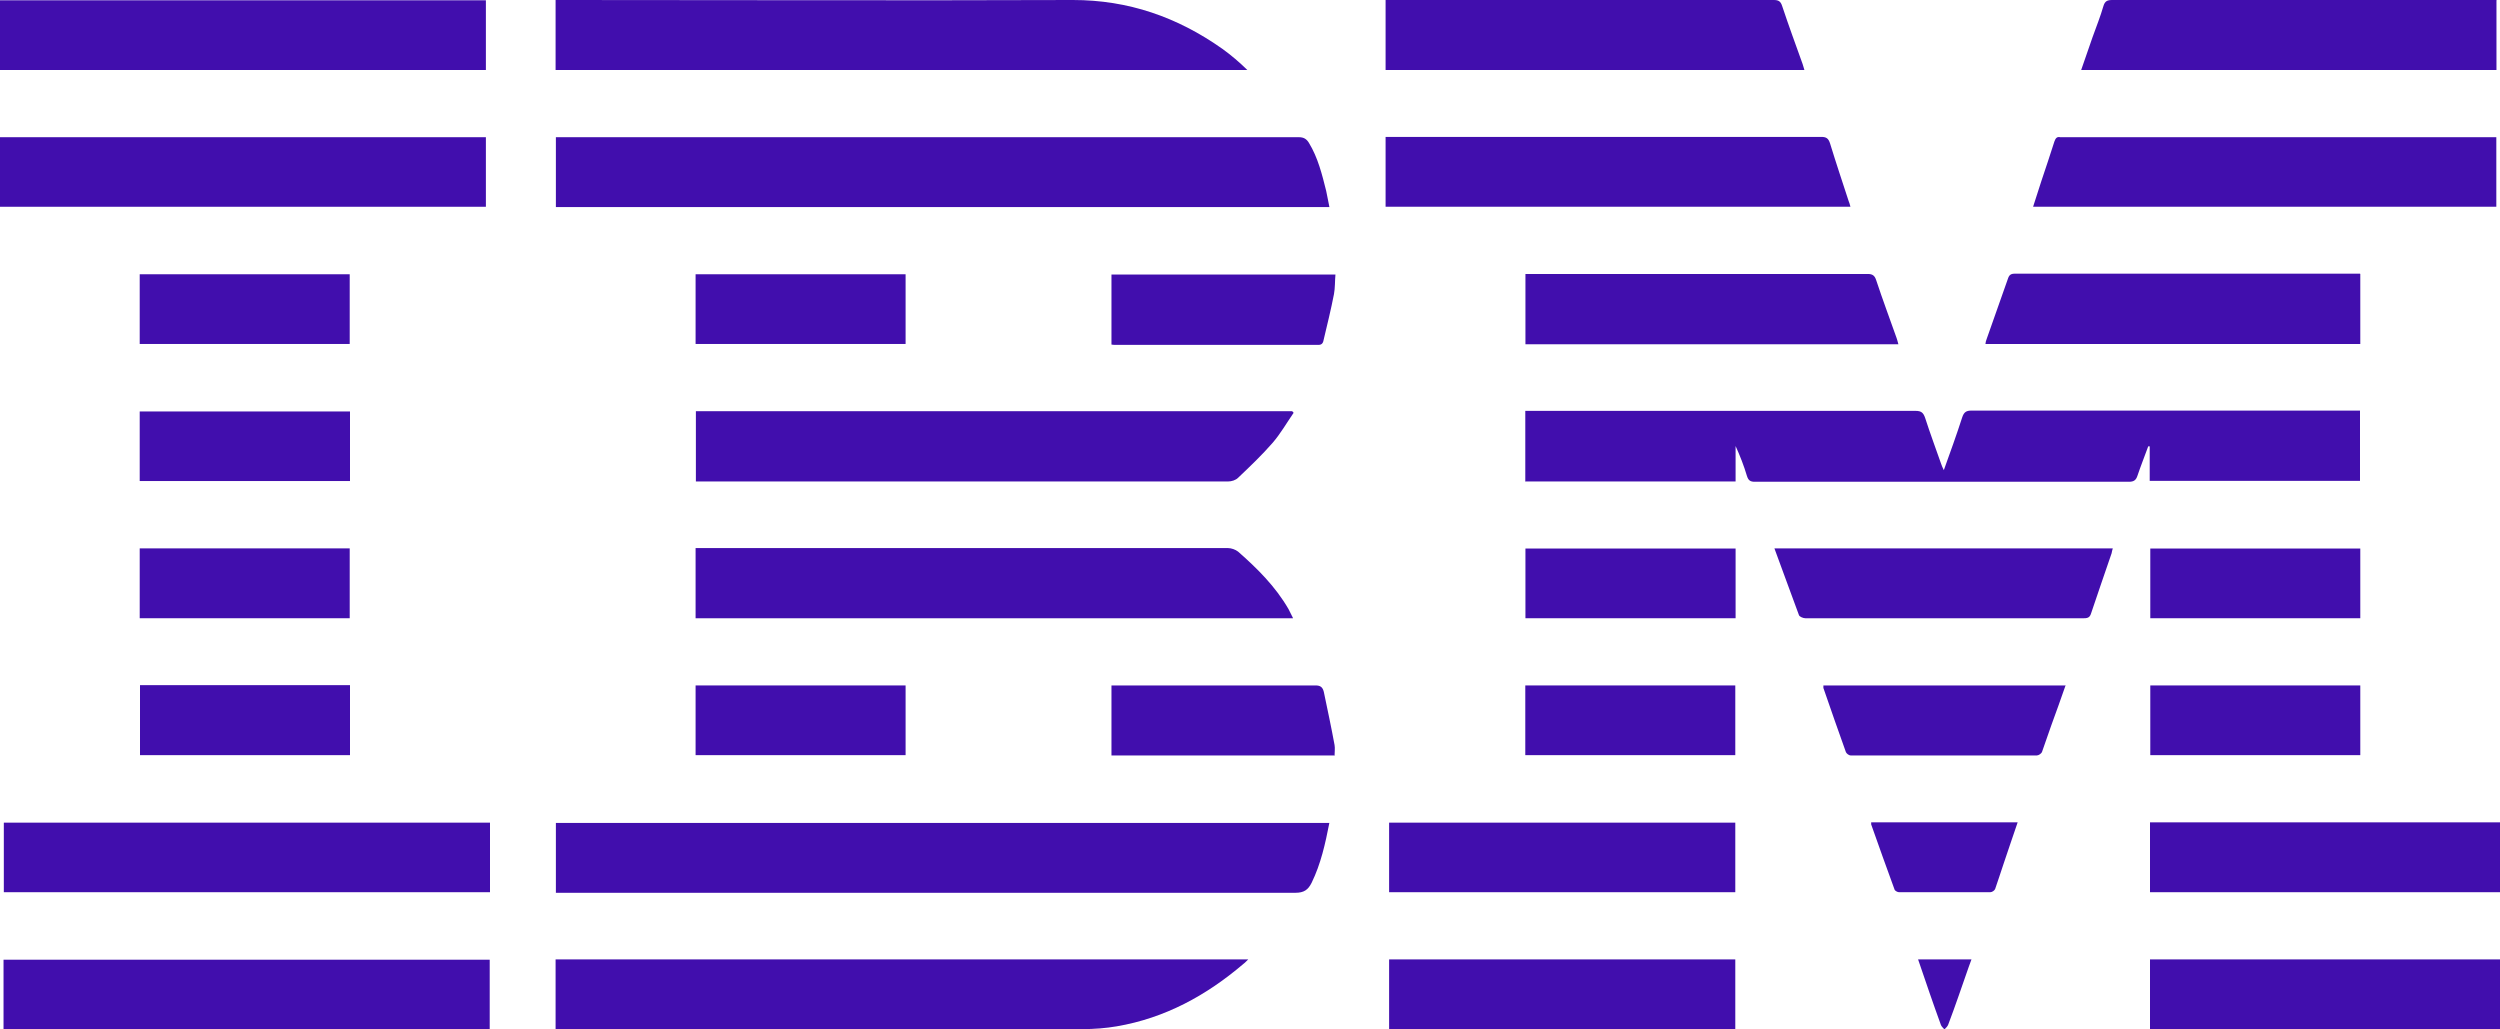 <svg width="17" height="7" viewBox="0 0 17 7" fill="none" xmlns="http://www.w3.org/2000/svg">
<path d="M10.372 3.272V2.794H10.418C11.288 2.794 12.157 2.794 13.027 2.794C13.065 2.794 13.079 2.807 13.091 2.842C13.125 2.948 13.164 3.052 13.2 3.155C13.204 3.168 13.21 3.18 13.218 3.197C13.263 3.072 13.305 2.956 13.343 2.838C13.355 2.802 13.371 2.792 13.406 2.792C14.271 2.792 15.134 2.792 16 2.792H16.048V3.27H14.618V3.035C14.618 3.035 14.61 3.035 14.608 3.035C14.584 3.101 14.558 3.166 14.535 3.234C14.525 3.266 14.509 3.276 14.477 3.276C13.63 3.276 12.783 3.276 11.933 3.276C11.903 3.276 11.889 3.268 11.879 3.236C11.859 3.168 11.832 3.099 11.802 3.033V3.274H10.37L10.372 3.272Z" fill="#410EAD"/>
<path d="M9.04 5.594C9.012 5.737 8.982 5.874 8.919 6.003C8.895 6.051 8.867 6.071 8.808 6.071C7.15 6.071 5.49 6.071 3.832 6.071H3.78V5.596H9.04V5.594Z" fill="#410EAD"/>
<path d="M9.04 1.408H3.78V0.933C3.794 0.933 3.806 0.933 3.82 0.933C5.49 0.933 7.16 0.933 8.833 0.933C8.865 0.933 8.885 0.945 8.901 0.972C8.962 1.072 8.99 1.186 9.018 1.298C9.026 1.334 9.032 1.371 9.04 1.408Z" fill="#410EAD"/>
<path d="M3.778 0.476V0H3.828C4.984 0 6.14 0.004 7.296 0C7.673 0 8.006 0.116 8.312 0.332C8.373 0.376 8.429 0.424 8.482 0.476H3.778Z" fill="#410EAD"/>
<path d="M3.778 7V6.524H8.488C8.474 6.537 8.466 6.547 8.457 6.553C8.203 6.77 7.921 6.923 7.594 6.979C7.518 6.992 7.439 6.998 7.36 6.998C6.178 6.998 4.998 6.998 3.816 6.998C3.804 6.998 3.794 6.998 3.778 6.998V7Z" fill="#410EAD"/>
<path d="M8.796 2.808C8.75 2.875 8.708 2.948 8.655 3.01C8.581 3.095 8.5 3.172 8.419 3.249C8.403 3.265 8.375 3.274 8.351 3.274C7.576 3.274 6.803 3.274 6.029 3.274C5.613 3.274 5.198 3.274 4.78 3.274C4.764 3.274 4.75 3.274 4.732 3.274V2.796H8.786C8.786 2.796 8.794 2.802 8.796 2.806V2.808Z" fill="#410EAD"/>
<path d="M8.792 4.204H4.73V3.727H4.772C5.964 3.727 7.157 3.727 8.351 3.727C8.373 3.727 8.401 3.737 8.419 3.751C8.55 3.866 8.673 3.988 8.762 4.142C8.772 4.161 8.78 4.179 8.792 4.202V4.204Z" fill="#410EAD"/>
<path d="M3.332 5.594V6.067H0.026V5.594H3.332Z" fill="#410EAD"/>
<path d="M0.024 6.998V6.526H3.33V6.998H0.024Z" fill="#410EAD"/>
<path d="M0 0.476V0.002H3.304V0.476H0Z" fill="#410EAD"/>
<path d="M0 0.933H3.304V1.406H0V0.933Z" fill="#410EAD"/>
<path d="M9.422 1.406V0.931H9.464C10.438 0.931 11.411 0.931 12.385 0.931C12.419 0.931 12.433 0.941 12.444 0.974C12.484 1.105 12.528 1.236 12.57 1.365C12.575 1.377 12.579 1.39 12.583 1.406H9.422Z" fill="#410EAD"/>
<path d="M16.975 0.933V1.406H13.825C13.843 1.348 13.863 1.29 13.881 1.232C13.911 1.142 13.942 1.051 13.97 0.962C13.978 0.939 13.988 0.928 14.01 0.933C14.016 0.933 14.022 0.933 14.03 0.933C14.995 0.933 15.959 0.933 16.925 0.933H16.977H16.975Z" fill="#410EAD"/>
<path d="M9.422 0.476V0C9.436 0 9.45 0 9.462 0C10.33 0 11.195 0 12.062 0C12.095 0 12.109 0.01 12.119 0.042C12.163 0.174 12.211 0.305 12.258 0.436C12.262 0.449 12.266 0.461 12.27 0.476H9.422Z" fill="#410EAD"/>
<path d="M16.976 0.002V0.476H14.152C14.178 0.399 14.204 0.326 14.23 0.251C14.255 0.181 14.283 0.112 14.303 0.042C14.313 0.008 14.329 0 14.364 0C15.142 0 15.921 0 16.701 0C16.78 0 16.859 0 16.937 0C16.95 0 16.962 0 16.978 0L16.976 0.002Z" fill="#410EAD"/>
<path d="M16.05 1.863V2.339H13.501C13.502 2.327 13.505 2.316 13.509 2.306C13.557 2.169 13.605 2.034 13.654 1.895C13.662 1.87 13.674 1.861 13.7 1.861C14.471 1.861 15.243 1.861 16.014 1.861H16.048L16.05 1.863Z" fill="#410EAD"/>
<path d="M10.373 1.863H10.418C11.178 1.863 11.941 1.863 12.701 1.863C12.733 1.863 12.748 1.874 12.758 1.905C12.802 2.038 12.851 2.169 12.897 2.299C12.901 2.312 12.905 2.324 12.909 2.341H10.373V1.863Z" fill="#410EAD"/>
<path d="M14.62 6.998V6.524H17V6.998H14.62Z" fill="#410EAD"/>
<path d="M17 6.067H14.62V5.592H17V6.067Z" fill="#410EAD"/>
<path d="M9.446 6.067V5.594H11.8V6.067H9.446Z" fill="#410EAD"/>
<path d="M9.446 6.998V6.524H11.8V6.998H9.446Z" fill="#410EAD"/>
<path d="M12.064 3.729H14.367C14.363 3.741 14.361 3.751 14.359 3.762C14.313 3.897 14.265 4.034 14.22 4.169C14.212 4.196 14.2 4.204 14.172 4.204C13.54 4.204 12.907 4.204 12.276 4.204C12.262 4.204 12.237 4.194 12.233 4.183C12.177 4.034 12.124 3.884 12.066 3.729H12.064Z" fill="#410EAD"/>
<path d="M7.558 2.341V1.867H9.081C9.077 1.911 9.079 1.957 9.071 2C9.051 2.104 9.025 2.208 9 2.314C8.996 2.337 8.984 2.347 8.96 2.345C8.5 2.345 8.04 2.345 7.58 2.345C7.574 2.345 7.568 2.345 7.558 2.343V2.341Z" fill="#410EAD"/>
<path d="M9.077 5.137H7.558V4.661C7.572 4.661 7.584 4.661 7.598 4.661C8.048 4.661 8.496 4.661 8.946 4.661C8.978 4.661 8.994 4.672 9.002 4.705C9.027 4.825 9.053 4.946 9.075 5.066C9.079 5.089 9.075 5.114 9.075 5.141L9.077 5.137Z" fill="#410EAD"/>
<path d="M14.045 4.663C14.013 4.755 13.982 4.842 13.95 4.929C13.928 4.989 13.908 5.052 13.886 5.112C13.882 5.124 13.863 5.137 13.851 5.137C13.43 5.137 13.006 5.137 12.585 5.137C12.572 5.137 12.556 5.124 12.552 5.114C12.5 4.969 12.449 4.823 12.399 4.678C12.399 4.674 12.399 4.669 12.399 4.661H14.049L14.045 4.663Z" fill="#410EAD"/>
<path d="M16.05 3.73V4.204H14.622V3.73H16.05Z" fill="#410EAD"/>
<path d="M2.378 4.204H0.95V3.729H2.378V4.204Z" fill="#410EAD"/>
<path d="M2.38 2.798V3.271H0.95V2.798H2.38Z" fill="#410EAD"/>
<path d="M11.802 3.73V4.204H10.373V3.73H11.802Z" fill="#410EAD"/>
<path d="M0.95 1.865H2.378V2.339H0.95V1.865Z" fill="#410EAD"/>
<path d="M2.38 5.135H0.952V4.659H2.38V5.135Z" fill="#410EAD"/>
<path d="M16.05 4.661V5.135H14.622V4.661H16.05Z" fill="#410EAD"/>
<path d="M4.73 1.865H6.158V2.339H4.73V1.865Z" fill="#410EAD"/>
<path d="M6.158 4.661V5.135H4.73V4.661H6.158Z" fill="#410EAD"/>
<path d="M10.372 5.135V4.661H11.8V5.135H10.372Z" fill="#410EAD"/>
<path d="M13.72 5.592C13.688 5.687 13.655 5.781 13.625 5.872C13.605 5.93 13.587 5.989 13.567 6.045C13.563 6.055 13.547 6.067 13.534 6.067C13.327 6.067 13.119 6.067 12.913 6.067C12.903 6.067 12.885 6.057 12.883 6.049C12.829 5.901 12.776 5.754 12.724 5.606C12.724 5.602 12.724 5.598 12.724 5.592H13.722H13.72Z" fill="#410EAD"/>
<path d="M13.044 6.524H13.406C13.399 6.543 13.393 6.56 13.387 6.576C13.341 6.707 13.297 6.838 13.248 6.967C13.244 6.979 13.232 6.99 13.222 7C13.214 6.99 13.202 6.981 13.198 6.969C13.145 6.824 13.095 6.676 13.043 6.524H13.044Z" fill="#410EAD"/>
</svg>
